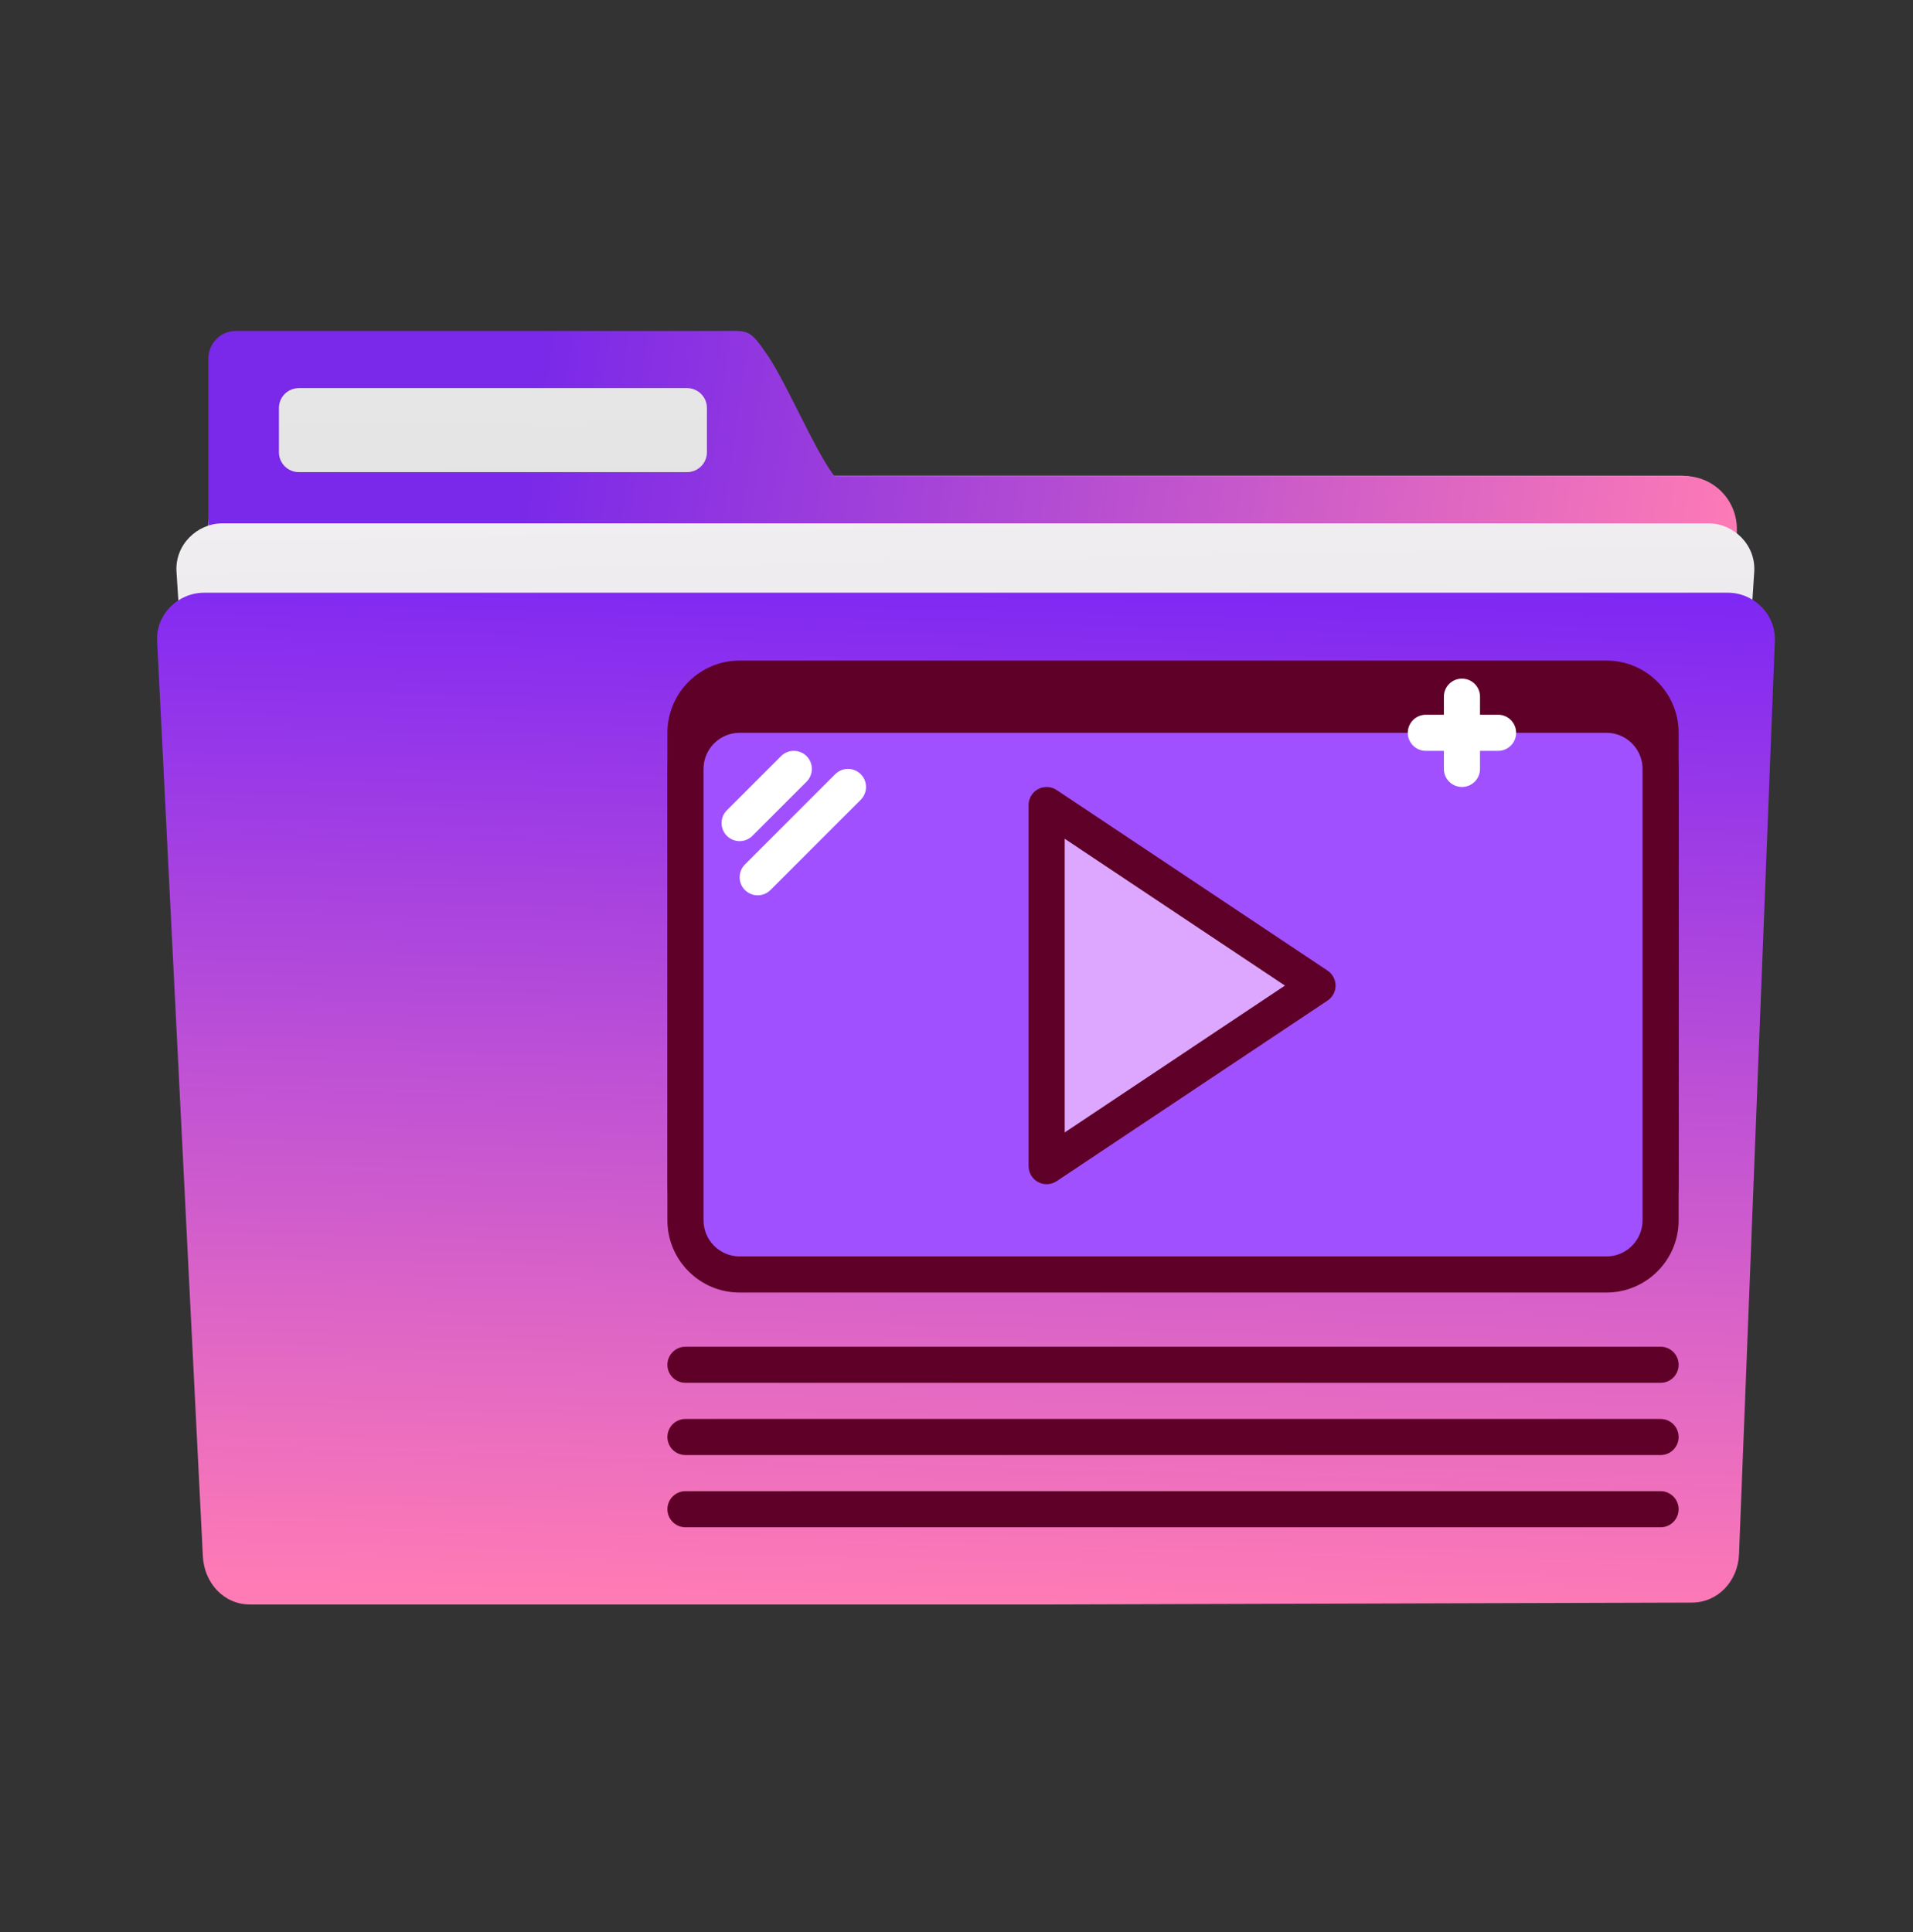 <svg width="100" height="101" viewBox="0 0 100 101" fill="none" xmlns="http://www.w3.org/2000/svg">
<rect x="0" y="0" width="100" height="101" fill="#333333" stroke="none"/>
<path d="M13.633 24.871C12.102 24.871 10.87 26.106 10.87 27.638V80.854C10.87 82.385 12.102 83.62 13.633 83.62H49.48H51.992H87.839C89.37 83.62 90.602 82.385 90.602 80.854V27.638C90.602 26.106 89.37 24.871 87.839 24.871H51.992H49.48H13.633Z" fill="url(#paint0_linear)"/>
<path d="M38.489 17.297C38.275 17.291 38.017 17.3 37.681 17.3H12.329C11.534 17.3 10.893 17.945 10.893 18.745V27.556C10.892 27.589 10.884 27.62 10.884 27.654V80.938C10.884 82.472 12.12 83.708 13.654 83.708H88.025C89.559 83.708 90.792 82.472 90.792 80.938V27.654C90.792 26.12 89.559 24.884 88.025 24.884H43.617C43.59 24.849 43.573 24.83 43.545 24.792C42.52 23.412 40.972 19.69 39.964 18.343C39.356 17.459 39.13 17.314 38.489 17.297L38.489 17.297Z" fill="url(#paint1_linear)"/>
<path d="M15.623 20.289H35.911C36.489 20.289 36.953 20.753 36.953 21.33V23.641C36.953 24.218 36.489 24.682 35.911 24.682H15.623C15.046 24.682 14.581 24.218 14.581 23.641V21.33C14.581 20.753 15.046 20.289 15.623 20.289V20.289Z" fill="url(#paint2_linear)"/>
<path d="M11.626 27.36C10.296 27.36 9.136 28.493 9.226 29.89L12.376 78.57C12.467 79.968 13.446 81.101 14.776 81.101H45.904H55.023H86.152C87.482 81.101 88.461 79.968 88.552 78.57L91.701 29.89C91.792 28.493 90.632 27.36 89.302 27.36H55.023H45.904H11.626Z" fill="url(#paint3_linear)"/>
<path opacity="0.3" fill-rule="evenodd" clip-rule="evenodd" d="M14.532 31.122C12.503 31.122 10.87 32.717 10.87 34.699L13.391 75.336V76.565C13.391 77.571 14.221 78.382 15.252 78.382H85.574C86.604 78.382 87.434 77.571 87.434 76.565L89.955 34.699C89.955 32.717 88.322 31.122 86.293 31.122H14.532H14.532Z" fill="black"/>
<path d="M10.674 30.985C9.311 30.985 8.145 32.114 8.214 33.51L10.604 81.355C10.673 82.751 11.7 83.879 13.064 83.879H45.68H55.03L88.444 83.78C89.808 83.775 90.85 82.651 90.905 81.255L92.778 33.51C92.832 32.114 91.681 30.985 90.317 30.985H55.171H45.821L10.674 30.985Z" fill="url(#paint4_linear)"/>
<g clip-path="url(#clip0)">
<path d="M83.974 64.74H38.664C37.1 64.74 35.833 63.471 35.833 61.908V38.309C35.833 36.745 37.1 35.477 38.664 35.477H83.974C85.538 35.477 86.805 36.745 86.805 38.309V61.908C86.805 63.471 85.538 64.74 83.974 64.74Z" fill="#5F0029"/>
<path d="M83.974 65.683H38.664C36.582 65.683 34.888 63.99 34.888 61.908V38.309C34.888 36.227 36.582 34.533 38.664 34.533H83.974C86.056 34.533 87.749 36.227 87.749 38.309V61.908C87.749 63.99 86.056 65.683 83.974 65.683ZM38.664 36.421C37.623 36.421 36.776 37.268 36.776 38.309V61.908C36.776 62.948 37.623 63.795 38.664 63.795H83.974C85.015 63.795 85.862 62.948 85.862 61.908V38.309C85.862 37.268 85.015 36.421 83.974 36.421H38.664Z" fill="#5F0029"/>
<path d="M83.974 66.627H38.664C37.1 66.627 35.833 65.359 35.833 63.795V40.197C35.833 38.633 37.1 37.364 38.664 37.364H83.974C85.538 37.364 86.805 38.633 86.805 40.197V63.795C86.805 65.359 85.538 66.627 83.974 66.627Z" fill="#A150FF"/>
<path d="M83.974 67.571H38.664C36.582 67.571 34.888 65.878 34.888 63.795V40.196C34.888 38.114 36.582 36.421 38.664 36.421H83.974C86.056 36.421 87.749 38.114 87.749 40.196V63.795C87.749 65.878 86.056 67.571 83.974 67.571ZM38.664 38.309C37.623 38.309 36.776 39.156 36.776 40.196V63.795C36.776 64.836 37.623 65.683 38.664 65.683H83.974C85.015 65.683 85.862 64.836 85.862 63.795V40.196C85.862 39.156 85.015 38.309 83.974 38.309H38.664Z" fill="#5F0029"/>
<path d="M68.871 51.524L54.712 42.085V60.964L68.871 51.524Z" fill="#DDA7FF"/>
<path d="M54.712 61.908C54.559 61.908 54.405 61.871 54.267 61.796C53.959 61.632 53.768 61.312 53.768 60.964V42.085C53.768 41.736 53.959 41.416 54.267 41.252C54.572 41.087 54.945 41.107 55.235 41.3L69.395 50.739C69.657 50.914 69.815 51.209 69.815 51.524C69.815 51.84 69.657 52.135 69.395 52.309L55.235 61.749C55.077 61.854 54.895 61.908 54.712 61.908ZM55.656 43.848V59.201L67.169 51.524L55.656 43.848Z" fill="#5F0029"/>
<path d="M86.805 72.291H35.833C35.311 72.291 34.888 71.869 34.888 71.347C34.888 70.825 35.311 70.403 35.833 70.403H86.805C87.327 70.403 87.749 70.825 87.749 71.347C87.749 71.869 87.327 72.291 86.805 72.291Z" fill="#5F0029"/>
<path d="M86.805 76.067H35.833C35.311 76.067 34.888 75.644 34.888 75.123C34.888 74.601 35.311 74.179 35.833 74.179H86.805C87.327 74.179 87.749 74.601 87.749 75.123C87.749 75.644 87.327 76.067 86.805 76.067Z" fill="#5F0029"/>
<path d="M86.805 79.843H35.833C35.311 79.843 34.888 79.42 34.888 78.899C34.888 78.377 35.311 77.954 35.833 77.954H86.805C87.327 77.954 87.749 78.377 87.749 78.899C87.749 79.42 87.327 79.843 86.805 79.843Z" fill="#5F0029"/>
<path d="M76.422 41.141C75.901 41.141 75.478 40.718 75.478 40.197V36.421C75.478 35.899 75.901 35.477 76.422 35.477C76.944 35.477 77.366 35.899 77.366 36.421V40.197C77.366 40.718 76.944 41.141 76.422 41.141Z" fill="white"/>
<path d="M78.311 39.253H74.534C74.013 39.253 73.591 38.831 73.591 38.309C73.591 37.787 74.013 37.364 74.534 37.364H78.311C78.832 37.364 79.254 37.787 79.254 38.309C79.254 38.831 78.832 39.253 78.311 39.253V39.253Z" fill="white"/>
<path d="M38.664 43.973C38.423 43.973 38.181 43.88 37.996 43.696C37.628 43.327 37.628 42.73 37.996 42.361L40.828 39.529C41.197 39.161 41.795 39.161 42.163 39.529C42.531 39.898 42.531 40.495 42.163 40.864L39.331 43.696C39.147 43.88 38.905 43.973 38.664 43.973Z" fill="white"/>
<path d="M39.608 46.804C39.366 46.804 39.125 46.712 38.941 46.528C38.572 46.159 38.572 45.562 38.941 45.193L43.66 40.473C44.029 40.105 44.626 40.105 44.995 40.473C45.363 40.842 45.363 41.439 44.995 41.808L40.275 46.528C40.09 46.712 39.849 46.804 39.608 46.804Z" fill="white"/>
</g>
<defs>
<linearGradient id="paint0_linear" x1="46.039" y1="83.02" x2="45.842" y2="25.471" gradientUnits="userSpaceOnUse">
<stop stop-color="#CCCCCC"/>
<stop offset="1" stop-color="#E6E6E6"/>
</linearGradient>
<linearGradient id="paint1_linear" x1="90.792" y1="26.911" x2="28.177" y2="17.89" gradientUnits="userSpaceOnUse">
<stop stop-color="#FF7CBC"/>
<stop offset="0" stop-color="#FD7AB6"/>
<stop offset="1" stop-color="#7A28E9"/>
</linearGradient>
<linearGradient id="paint2_linear" x1="37.552" y1="83.409" x2="36.653" y2="20.688" gradientUnits="userSpaceOnUse">
<stop stop-color="#CCCCCC"/>
<stop offset="1" stop-color="#E6E6E6"/>
</linearGradient>
<linearGradient id="paint3_linear" x1="34.898" y1="83.746" x2="33.721" y2="20.407" gradientUnits="userSpaceOnUse">
<stop stop-color="#CCCCCC"/>
<stop offset="1" stop-color="#F5F2F5"/>
</linearGradient>
<linearGradient id="paint4_linear" x1="45.792" y1="83.721" x2="47.345" y2="25.042" gradientUnits="userSpaceOnUse">
<stop stop-color="#FF7BB5"/>
<stop offset="1" stop-color="#7320FA"/>
</linearGradient>
<clipPath id="clip0">
<rect x="34.888" y="30.759" width="52.861" height="52.861" fill="white"/>
</clipPath>
</defs>
</svg>
